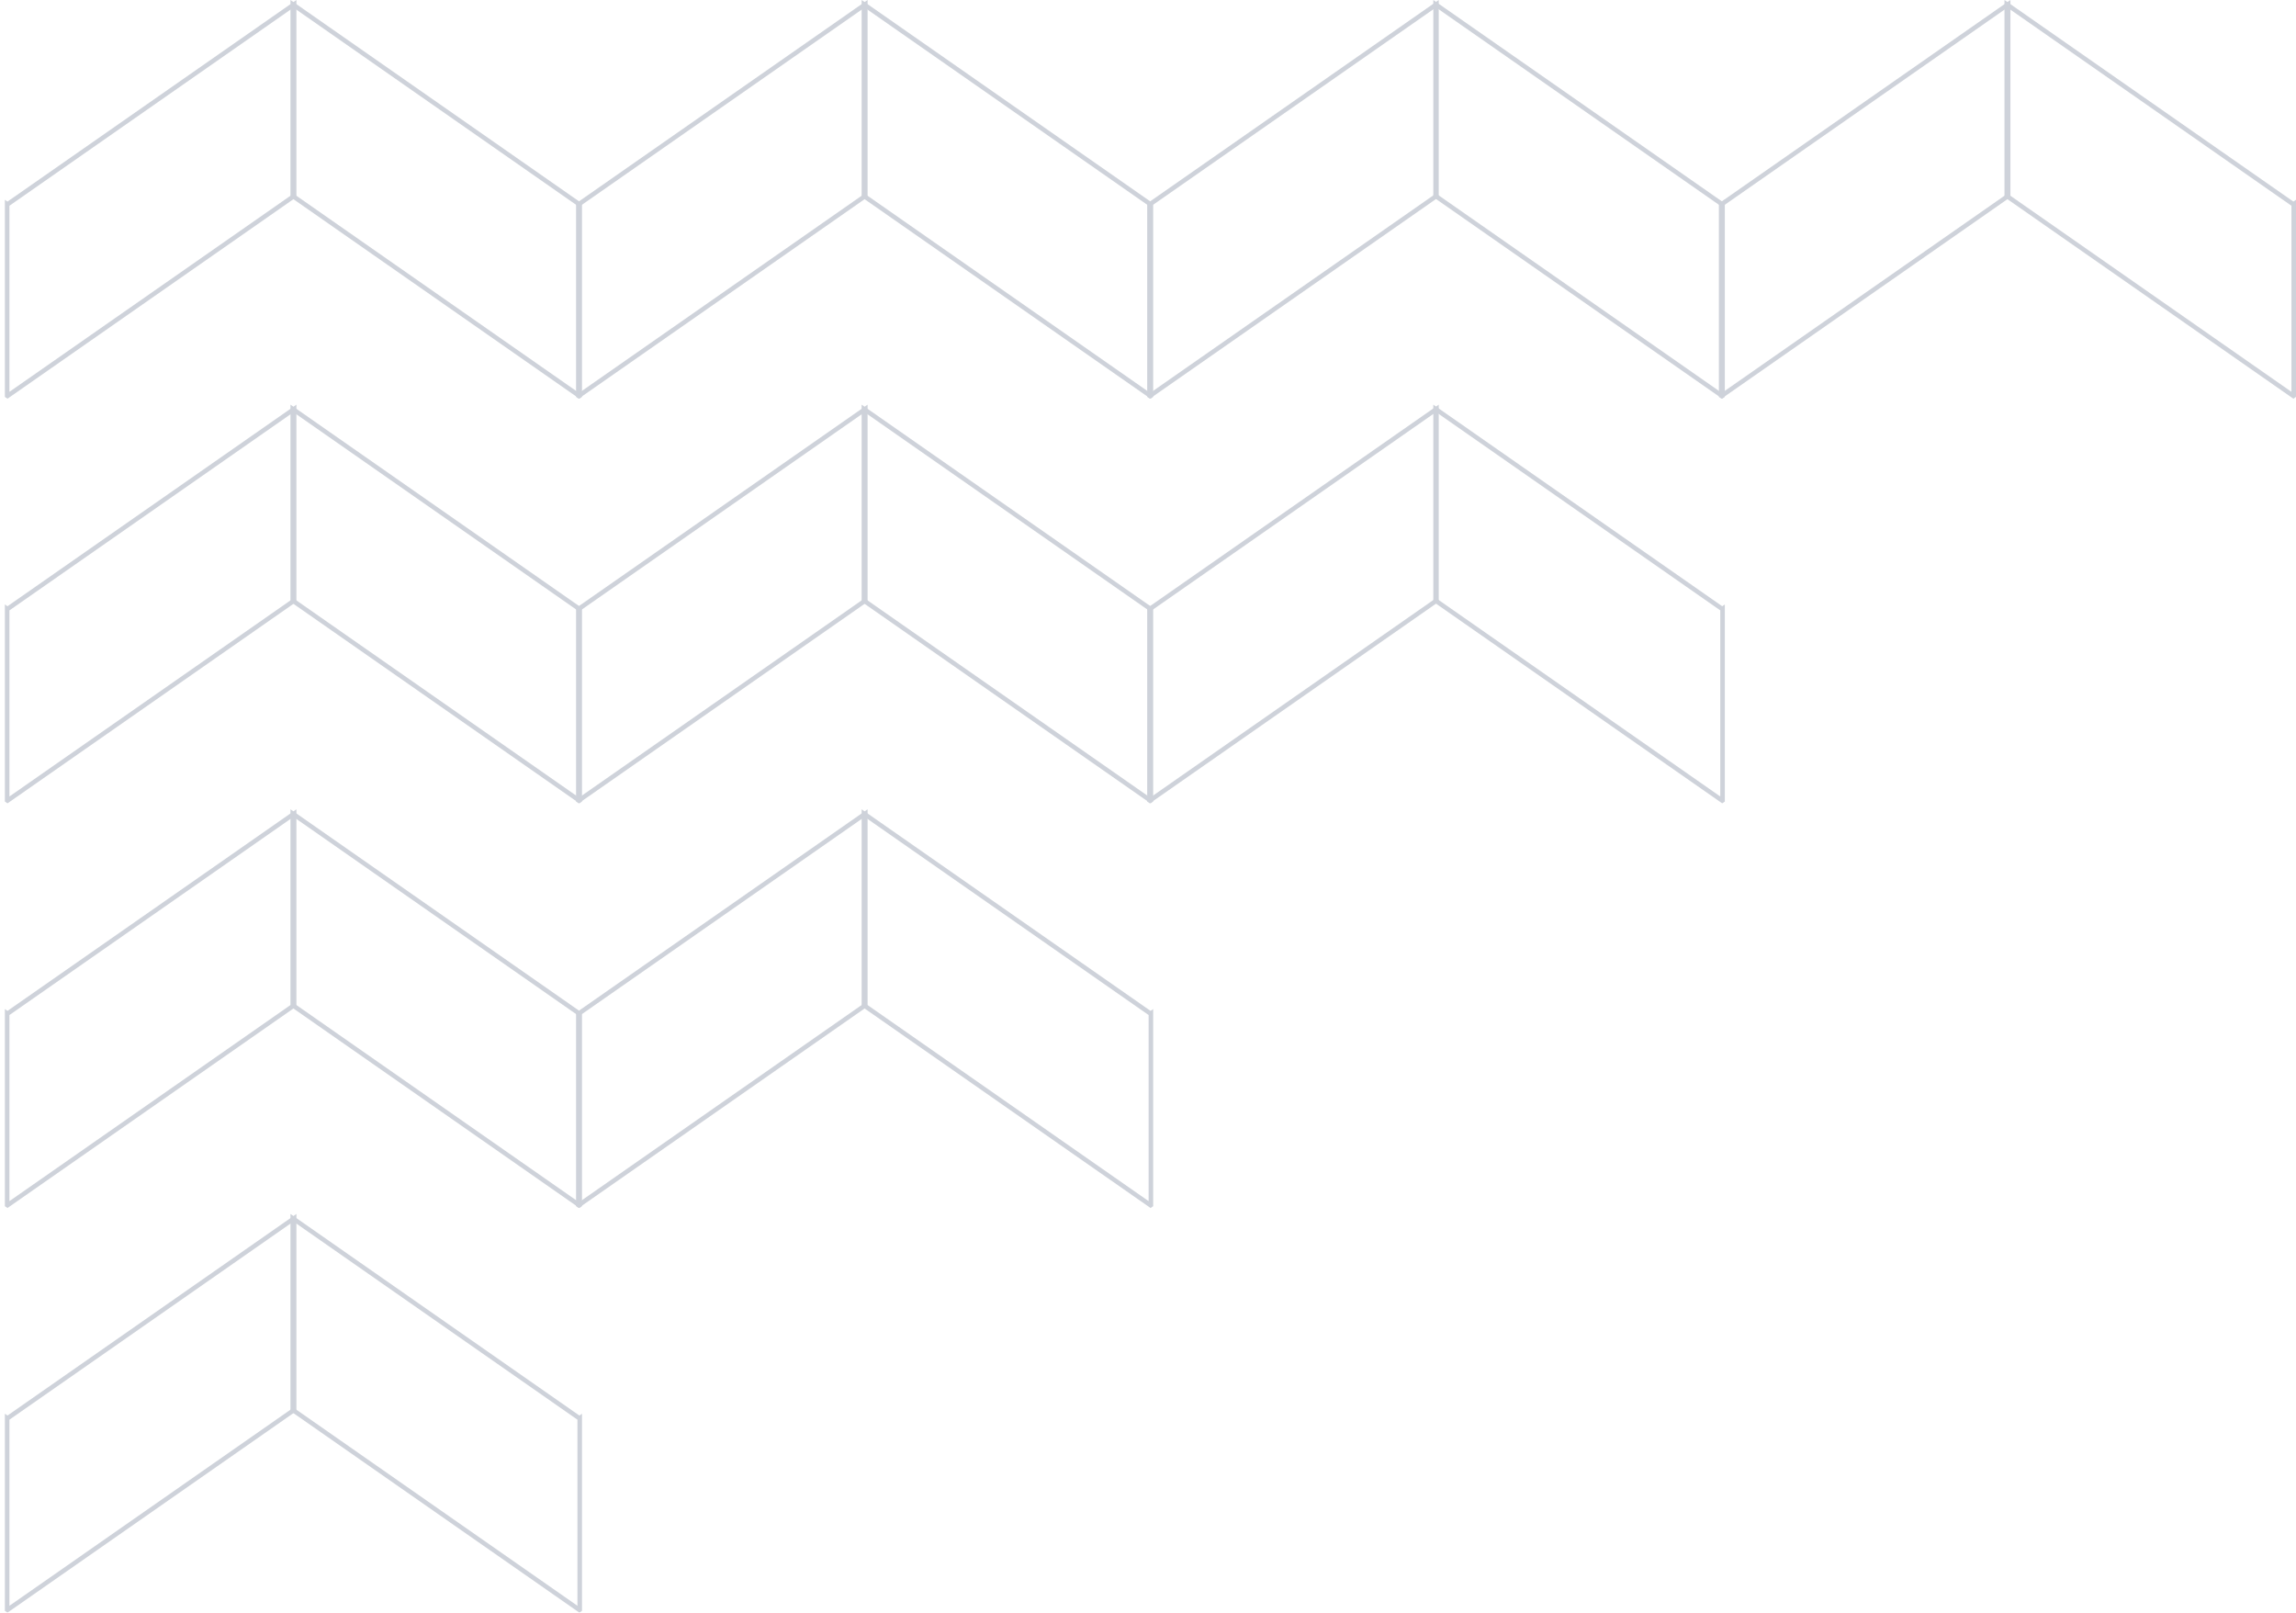 <?xml version="1.0" encoding="UTF-8"?>
<svg width="356px" height="250px" viewBox="0 0 356 250" version="1.1" xmlns="http://www.w3.org/2000/svg" xmlns:xlink="http://www.w3.org/1999/xlink">
    <!-- Generator: Sketch 54.1 (76490) - https://sketchapp.com -->
    <title>Group 41</title>
    <desc>Created with Sketch.</desc>
    <g id="Page-1" stroke="none" stroke-width="1" fill="none" fill-rule="evenodd" opacity="0.2">
        <g id="Admissions-Process--" transform="translate(0, -630)" fill="#0A1F44">
            <g id="Group-41" transform="translate(178, 755) scale(-1, 1) translate(-178, -755) translate(0, 630)">
                <path d="M44.987,30.195 L88.777,60.742 L88.777,31.894 L44.987,1.346 L44.987,30.195 Z M89.081,61.808 L44.28,30.556 L44.28,0 L89.08,31.252 L89.483,30.969 L89.483,61.526 L89.081,61.808 Z" id="Fill-1"></path>
                <path d="M89.267,31.894 L89.267,60.743 L133.058,30.195 L133.058,1.347 L89.267,31.894 Z M88.964,61.808 L88.561,61.527 L88.561,30.972 L88.963,31.252 L133.764,0 L133.764,30.556 L88.964,61.808 Z" id="Fill-3"></path>
                <path d="M0.706,31.894 L0.706,60.742 L44.497,30.195 L44.497,1.346 L0.706,31.894 Z M0.403,61.808 L0,61.527 L0,30.97 L0.403,31.252 L45.203,0 L45.203,30.556 L0.403,61.808 Z" id="Fill-5"></path>
                <path d="M133.625,30.195 L177.416,60.742 L177.416,31.894 L133.625,1.346 L133.625,30.195 Z M177.719,61.808 L132.919,30.556 L132.919,0 L177.719,31.252 L178.122,30.972 L178.122,61.527 L177.719,61.808 Z" id="Fill-7"></path>
                <path d="M222.186,30.195 L265.976,60.742 L265.976,31.894 L222.186,1.346 L222.186,30.195 Z M266.28,61.808 L221.48,30.556 L221.48,0 L266.28,31.252 L266.683,30.969 L266.683,61.526 L266.28,61.808 Z" id="Fill-9"></path>
                <path d="M266.466,31.894 L266.466,60.743 L310.257,30.195 L310.257,1.347 L266.466,31.894 Z M266.163,61.808 L265.76,61.527 L265.76,30.972 L266.163,31.252 L310.963,0 L310.963,30.556 L266.163,61.808 Z" id="Fill-11"></path>
                <path d="M177.905,31.894 L177.905,60.743 L221.696,30.195 L221.696,1.347 L177.905,31.894 Z M177.603,61.808 L177.199,61.527 L177.199,30.972 L177.602,31.252 L222.402,0 L222.402,30.556 L177.603,61.808 Z" id="Fill-13"></path>
                <path d="M310.747,30.195 L354.537,60.742 L354.537,31.894 L310.747,1.346 L310.747,30.195 Z M354.84,61.808 L310.041,30.556 L310.041,0 L354.841,31.252 L355.244,30.972 L355.244,61.527 L354.84,61.808 Z" id="Fill-15"></path>
                <path d="M89.267,94.625 L89.267,123.473 L133.058,92.925 L133.058,64.077 L89.267,94.625 Z M88.964,124.539 L88.561,124.258 L88.561,93.703 L88.963,93.983 L133.764,62.731 L133.764,93.287 L88.964,124.539 Z" id="Fill-17"></path>
                <path d="M133.625,92.925 L177.416,123.473 L177.416,94.625 L133.625,64.077 L133.625,92.925 Z M177.719,124.539 L132.919,93.287 L132.919,62.731 L177.719,93.983 L178.122,93.703 L178.122,124.258 L177.719,124.539 Z" id="Fill-19"></path>
                <path d="M222.186,92.925 L265.976,123.473 L265.976,94.624 L222.186,64.077 L222.186,92.925 Z M266.28,124.539 L221.48,93.287 L221.48,62.731 L266.28,93.982 L266.683,93.7 L266.683,124.257 L266.28,124.539 Z" id="Fill-21"></path>
                <path d="M266.466,94.625 L266.466,123.473 L310.257,92.925 L310.257,64.077 L266.466,94.625 Z M266.163,124.539 L265.76,124.258 L265.76,93.703 L266.163,93.983 L310.963,62.731 L310.963,93.287 L266.163,124.539 Z" id="Fill-23"></path>
                <path d="M177.905,94.625 L177.905,123.473 L221.696,92.925 L221.696,64.077 L177.905,94.625 Z M177.603,124.539 L177.199,124.258 L177.199,93.703 L177.602,93.983 L222.402,62.731 L222.402,93.287 L177.603,124.539 Z" id="Fill-25"></path>
                <path d="M310.747,92.925 L354.537,123.473 L354.537,94.625 L310.747,64.077 L310.747,92.925 Z M354.84,124.539 L310.041,93.287 L310.041,62.731 L354.841,93.983 L355.244,93.703 L355.244,124.258 L354.84,124.539 Z" id="Fill-27"></path>
                <path d="M222.186,155.656 L265.976,186.203 L265.976,157.355 L222.186,126.808 L222.186,155.656 Z M266.28,187.269 L221.48,156.017 L221.48,125.461 L266.28,156.713 L266.683,156.43 L266.683,186.988 L266.28,187.269 Z" id="Fill-29"></path>
                <path d="M266.466,157.355 L266.466,186.204 L310.257,155.656 L310.257,126.808 L266.466,157.355 Z M266.163,187.269 L265.76,186.989 L265.76,156.433 L266.163,156.713 L310.963,125.461 L310.963,156.017 L266.163,187.269 Z" id="Fill-31"></path>
                <path d="M177.905,157.355 L177.905,186.204 L221.696,155.656 L221.696,126.808 L177.905,157.355 Z M177.603,187.269 L177.199,186.989 L177.199,156.433 L177.602,156.713 L222.402,125.461 L222.402,156.017 L177.603,187.269 Z" id="Fill-33"></path>
                <path d="M310.747,155.656 L354.537,186.204 L354.537,157.356 L310.747,126.808 L310.747,155.656 Z M354.84,187.269 L310.041,156.017 L310.041,125.461 L354.841,156.713 L355.244,156.433 L355.244,186.989 L354.84,187.269 Z" id="Fill-35"></path>
                <path d="M266.466,220.086 L266.466,248.934 L310.257,218.387 L310.257,189.539 L266.466,220.086 Z M266.163,250 L265.76,249.719 L265.76,219.162 L266.163,219.444 L310.963,188.192 L310.963,218.748 L266.163,250 Z" id="Fill-37"></path>
                <path d="M310.747,218.387 L354.537,248.934 L354.537,220.086 L310.747,189.539 L310.747,218.387 Z M354.841,250 L310.041,218.748 L310.041,188.192 L354.84,219.444 L355.244,219.162 L355.244,249.719 L354.841,250 Z" id="Fill-39"></path>
            </g>
        </g>
    </g>
</svg>